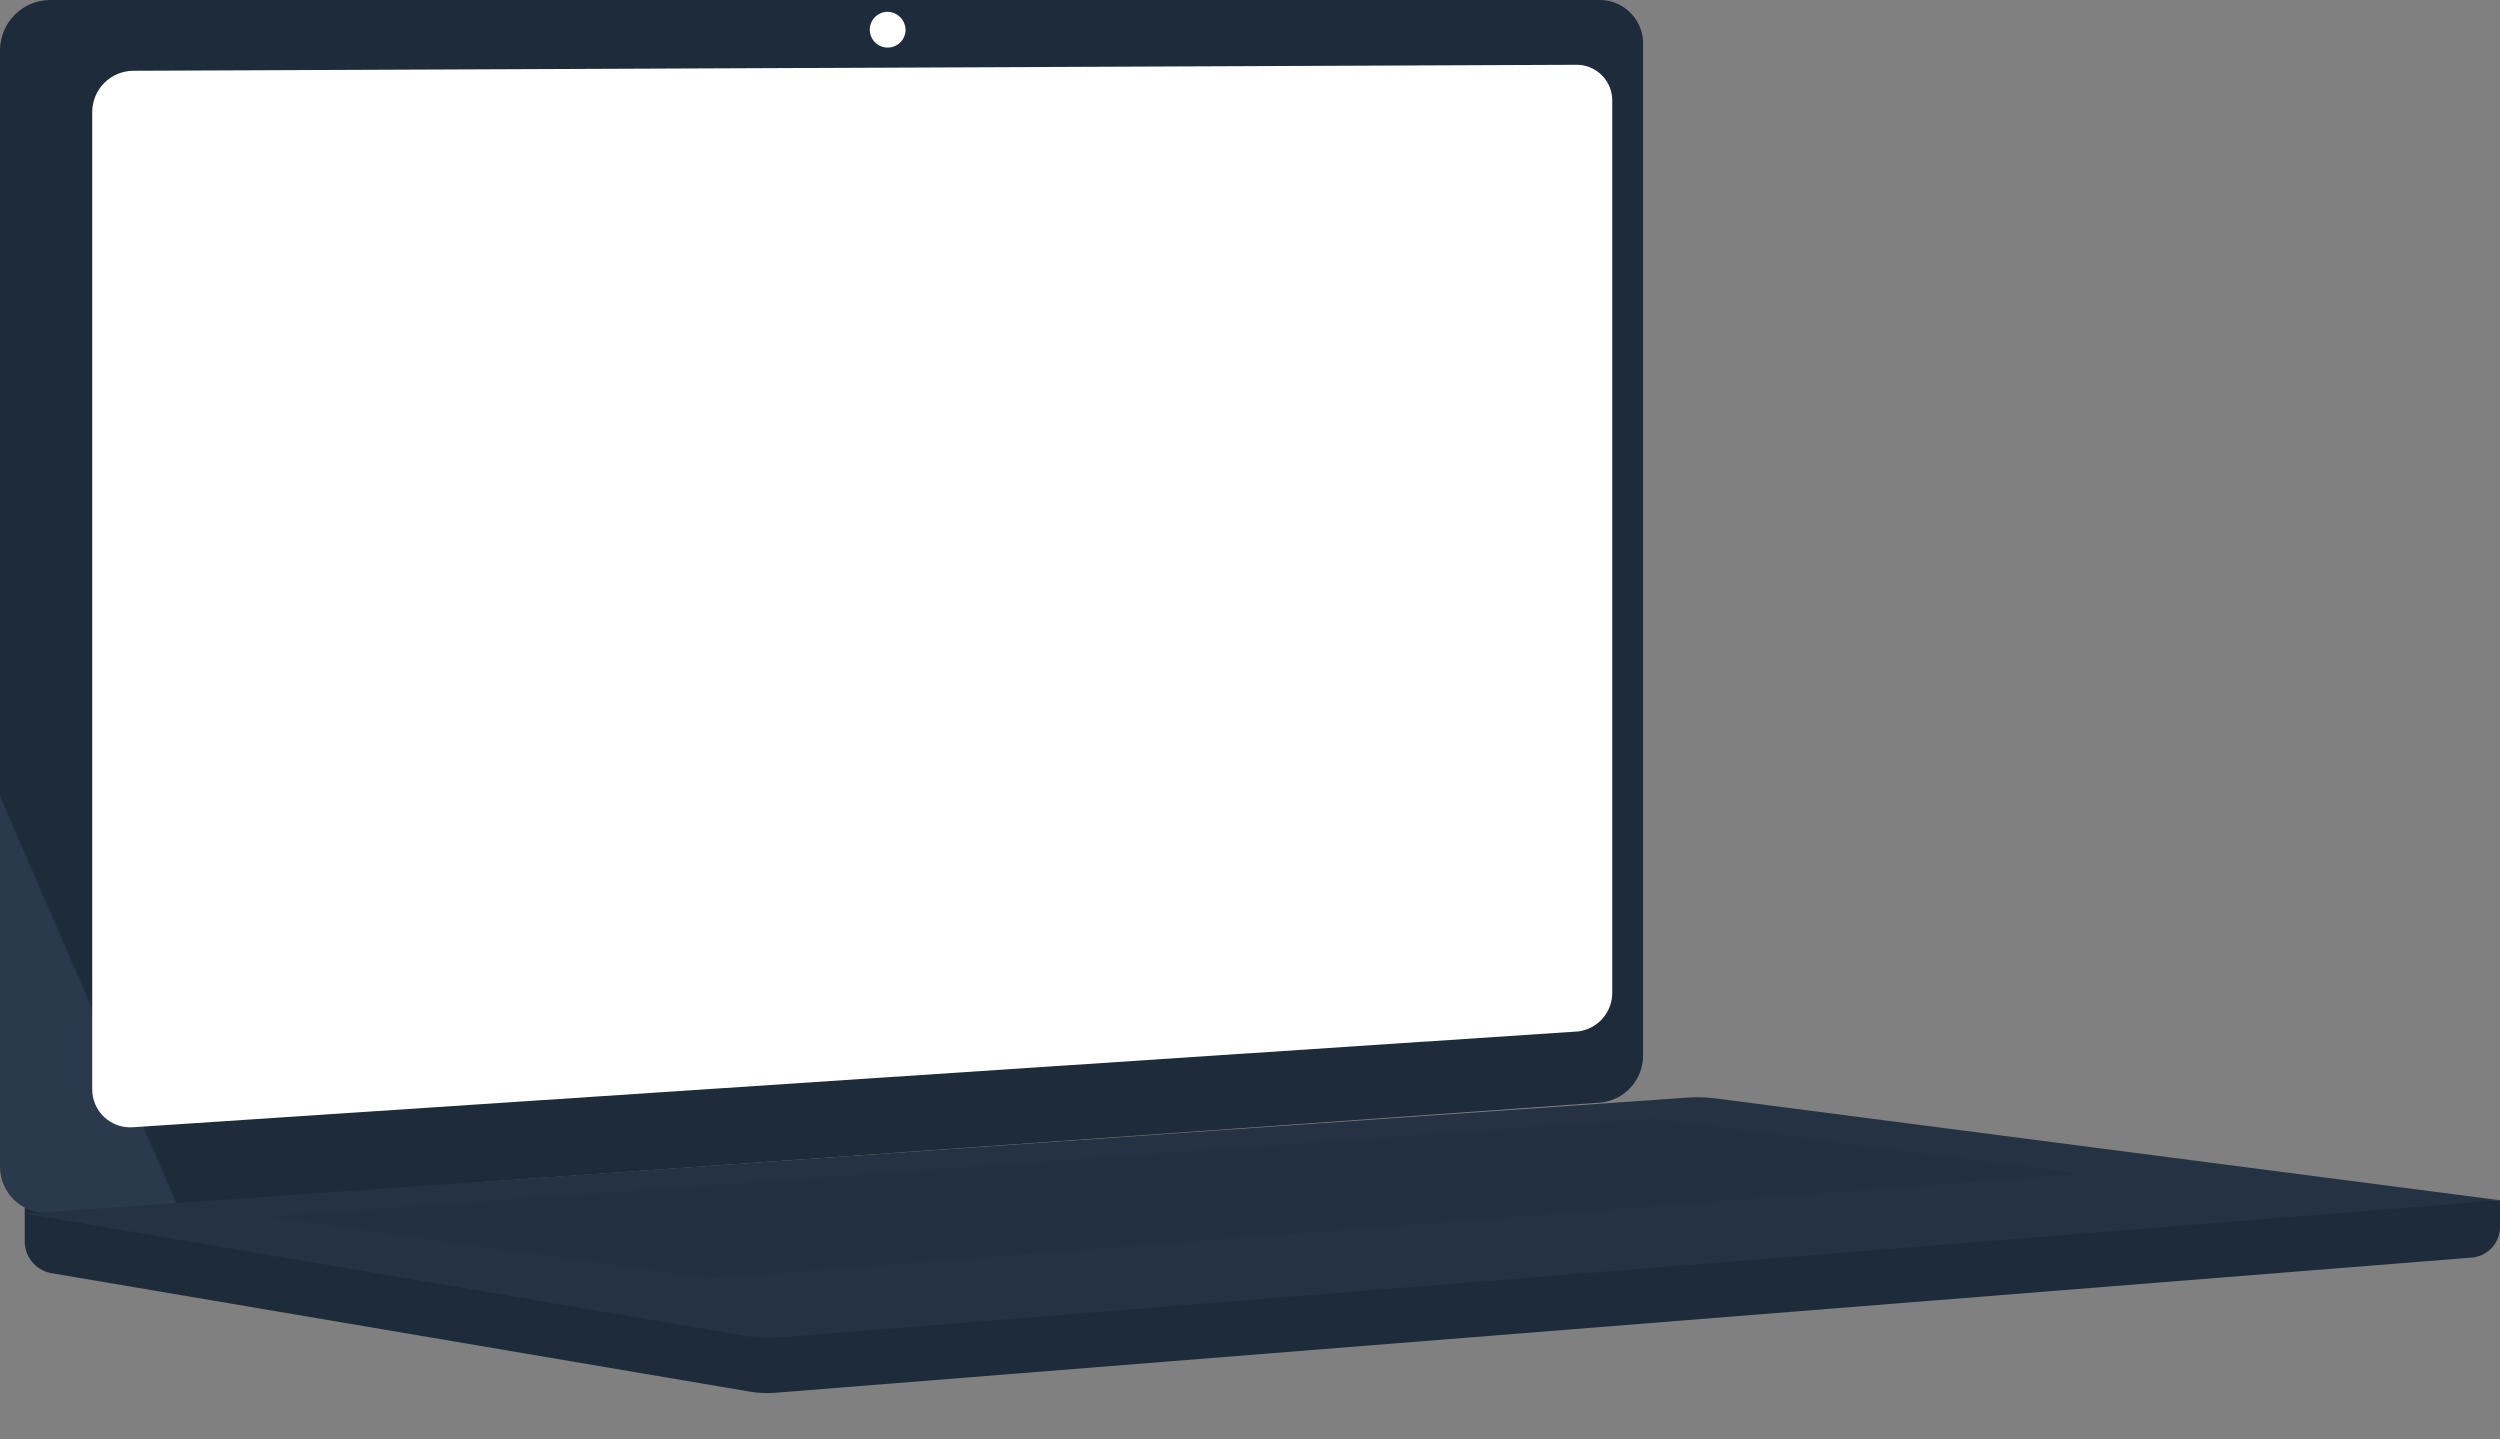 <svg id="Component_160_1" data-name="Component 160 – 1" xmlns="http://www.w3.org/2000/svg" xmlns:xlink="http://www.w3.org/1999/xlink" height="100" viewBox="0 0 173.695 100" style="width:100%; height:100%">
  <rect x="0" y="0" width="173.695" height="100" fill="#808080" stroke="none"/>
  <defs>
    <clipPath id="clip-path">
      <rect id="Rectangle_556" data-name="Rectangle 556" width="173.695" height="96.788" fill="none"/>
    </clipPath>
    <clipPath id="clip-path-2">
      <path id="Path_4176" data-name="Path 4176" d="M28.729,1374.5a2.243,2.243,0,0,0,1.766,2.275l48.63,8.248a7.069,7.069,0,0,0,1.745.077l117.966-9.4a2.148,2.148,0,0,0,1.869-2.221v-1.748l-171.976-1.416Z" transform="translate(-28.729 -1370.309)" fill="none"/>
    </clipPath>
    <linearGradient id="linear-gradient" x1="-0.034" y1="0.592" x2="-0.033" y2="0.592" gradientUnits="objectBoundingBox">
      <stop offset="0" stop-color="#283649"/>
      <stop offset="0.996" stop-color="#1e2b3b"/>
      <stop offset="1" stop-color="#1e2b3b"/>
    </linearGradient>
    <clipPath id="clip-path-3">
      <path id="Path_4177" data-name="Path 4177" d="M3.5,0A3.5,3.5,0,0,0,0,3.5V81.01a3.218,3.218,0,0,0,3.5,3.254L111.285,76.6a3.3,3.3,0,0,0,2.874-3.371V3.167A3.03,3.03,0,0,0,111.285,0Z" fill="none"/>
    </clipPath>
    <linearGradient id="linear-gradient-2" x1="0.086" y1="0.947" x2="0.087" y2="0.947" gradientUnits="objectBoundingBox">
      <stop offset="0" stop-color="#2a394b"/>
      <stop offset="0.959" stop-color="#1e2c3c"/>
      <stop offset="0.996" stop-color="#1e2b3b"/>
      <stop offset="1" stop-color="#1e2b3b"/>
    </linearGradient>
    <clipPath id="clip-path-4">
      <path id="Path_4178" data-name="Path 4178" d="M210.343,75.223l-100.393.418a2.868,2.868,0,0,0-2.845,2.872V146.37a2.637,2.637,0,0,0,2.845,2.671l100.393-6.655a2.705,2.705,0,0,0,2.371-2.762V77.818a2.484,2.484,0,0,0-2.362-2.595h-.009" transform="translate(-107.105 -75.223)" fill="#fff"/>
    </clipPath>
    <clipPath id="clip-path-5">
      <rect id="Rectangle_552" data-name="Rectangle 552" width="173.694" height="96.788" fill="none"/>
    </clipPath>
    <clipPath id="clip-path-6">
      <path id="Path_4180" data-name="Path 4180" d="M144.31,1274.319l-115.581,8.065,50.4,8.547a7.075,7.075,0,0,0,1.745.077l119.835-9.552-54.556-7.082a9.264,9.264,0,0,0-1.194-.077q-.322,0-.645.022" transform="translate(-28.729 -1274.297)" fill="none"/>
    </clipPath>
    <linearGradient id="linear-gradient-3" x1="-0.01" y1="1.227" x2="-0.01" y2="1.227" xlink:href="#linear-gradient-2"/>
    <clipPath id="clip-path-8">
      <rect id="Rectangle_554" data-name="Rectangle 554" width="126.006" height="11.119" fill="none"/>
    </clipPath>
  </defs>
  <g id="Group_1370" data-name="Group 1370">
    <g id="Group_1369" data-name="Group 1369" clip-path="url(#clip-path)">
      <g id="Group_1355" data-name="Group 1355" transform="translate(1.719 81.976)">
        <g id="Group_1354" data-name="Group 1354" clip-path="url(#clip-path-2)">
          <rect id="Rectangle_549" data-name="Rectangle 549" width="164.303" height="80.272" transform="matrix(0.922, -0.387, 0.387, 0.922, -5.296, 2.225)" fill="url(#linear-gradient)"/>
        </g>
      </g>
      <g id="Group_1357" data-name="Group 1357">
        <g id="Group_1356" data-name="Group 1356" clip-path="url(#clip-path-3)">
          <rect id="Rectangle_550" data-name="Rectangle 550" width="137.935" height="122.023" transform="translate(-30.133 12.656) rotate(-22.782)" fill="url(#linear-gradient-2)"/>
        </g>
      </g>
      <g id="Group_1359" data-name="Group 1359" transform="translate(6.407 4.5)">
        <g id="Group_1358" data-name="Group 1358" clip-path="url(#clip-path-4)">
          <rect id="Rectangle_551" data-name="Rectangle 551" width="118.169" height="128.665" transform="matrix(0.522, -0.853, 0.853, 0.522, -32.906, 53.794)" fill="#fff"/>
        </g>
      </g>
      <g id="Group_1361" data-name="Group 1361">
        <g id="Group_1360" data-name="Group 1360" clip-path="url(#clip-path-5)">
          <path id="Path_4179" data-name="Path 4179" d="M1012.691,14.957a1.243,1.243,0,1,1-1.24-1.3,1.278,1.278,0,0,1,1.24,1.3" transform="translate(-949.775 -12.837)" fill="#fff"/>
        </g>
      </g>
      <g id="Group_1363" data-name="Group 1363" transform="translate(1.719 76.233)">
        <g id="Group_1362" data-name="Group 1362" clip-path="url(#clip-path-6)">
          <rect id="Rectangle_553" data-name="Rectangle 553" width="171.976" height="16.758" transform="translate(0 0)" fill="url(#linear-gradient-3)"/>
        </g>
      </g>
      <g id="Group_1368" data-name="Group 1368">
        <g id="Group_1367" data-name="Group 1367" clip-path="url(#clip-path-5)">
          <g id="Group_1366" data-name="Group 1366" transform="translate(18.584 77.708)" opacity="0.3" style="mix-blend-mode: multiply;isolation: isolate">
            <g id="Group_1365" data-name="Group 1365">
              <g id="Group_1364" data-name="Group 1364" clip-path="url(#clip-path-8)">
                <path id="Path_4181" data-name="Path 4181" d="M310.644,1305.781l96.225-6.814,29.781,3.835-95.4,7.284Z" transform="translate(-310.644 -1298.967)" fill="#1e2b3b"/>
              </g>
            </g>
          </g>
        </g>
      </g>
    </g>
  </g>
</svg>
